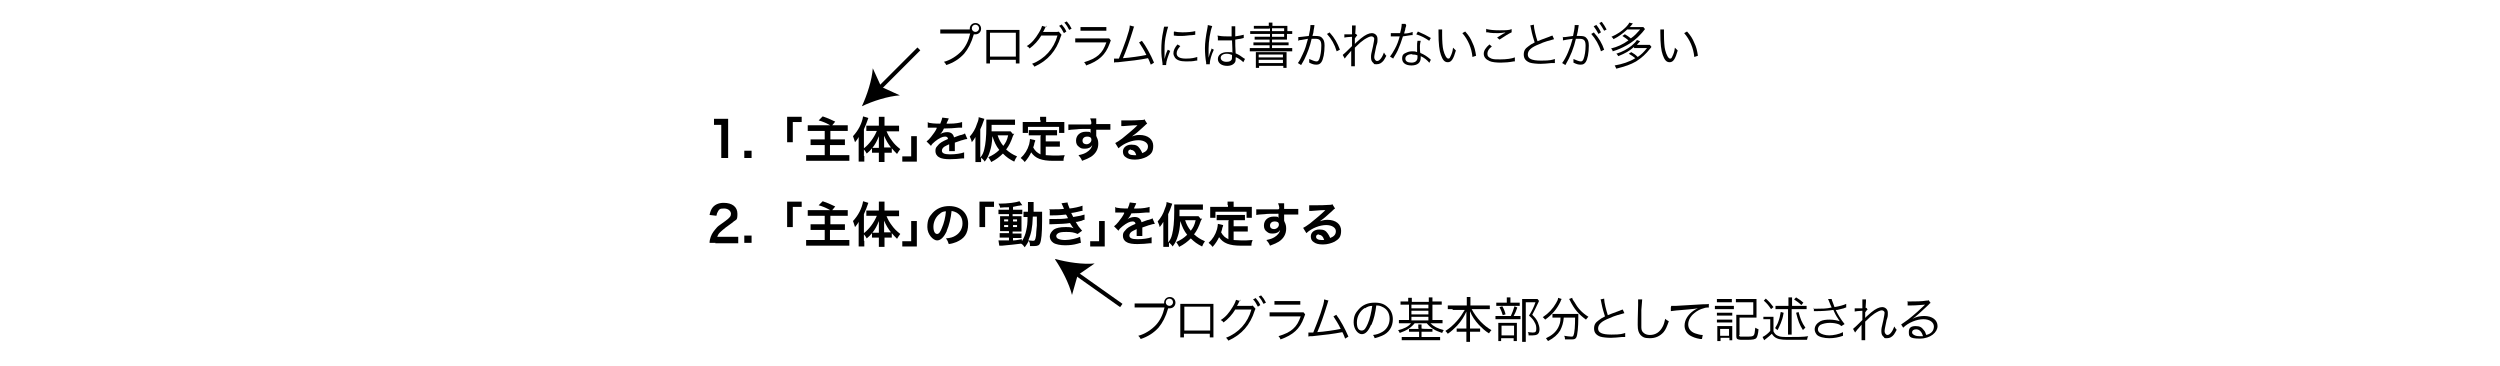 <?xml version="1.0" encoding="UTF-8"?>
<svg id="Layer_1" xmlns="http://www.w3.org/2000/svg" version="1.1" viewBox="0 0 618.7 90.5">
  <!-- Generator: Adobe Illustrator 29.2.1, SVG Export Plug-In . SVG Version: 2.1.0 Build 116)  -->
  <defs>
    <style>
      .st0 {
        fill: none;
        stroke: #000;
        stroke-miterlimit: 10;
      }
    </style>
  </defs>
  <g>
    <path d="M178.5,39.1c0-.5,0-.9,0-1.6v-6.6h-.6c-.4,0-.8,0-1.2,0v-1.5c.4,0,.6,0,1.2,0h1.1c.6,0,.8,0,1.2,0,0,.7,0,1.3,0,2v6.1c0,.6,0,1.1,0,1.6h-1.8Z"/>
    <path d="M184.2,39.1v-1.8h1.8v1.8h-1.8Z"/>
    <path d="M194.8,35.2v-6.3h3.6v1.3h-2.2v5h-1.4Z"/>
    <path d="M201.4,32.4c-.8,0-1.1,0-1.5,0v-1.4c.4,0,.8,0,1.5,0h6.9c.6,0,1,0,1.5,0v1.4c-.4,0-.7,0-1.5,0h-2.8v2.1h2.3c.5,0,.9,0,1.3,0v1.4c-.4,0-.7,0-1.3,0h-2.4v2.5h3.2c.6,0,1.1,0,1.6,0v1.4c-.5,0-.9,0-1.5,0h-7.6c-.7,0-1.1,0-1.6,0v-1.4c.4,0,.9,0,1.6,0h3v-2.5h-2.1c-.6,0-1,0-1.4,0v-1.4c.3,0,.6,0,1.3,0h2.2v-2.1h-2.7ZM203.6,28.8c1.2.4,1.6.6,3.1,1.3l-.9,1.1c-1.2-.7-2.1-1.1-3.2-1.4l1-1Z"/>
    <path d="M213.9,38.6c0,.6,0,1,0,1.4h-1.4c0-.5,0-.8,0-1.4v-3.3c0-.6,0-.8,0-1.4-.3.6-.6.9-.9,1.3-.2-.6-.3-1-.5-1.5,1.3-1.4,2.2-3.1,2.5-4.9l1.3.4c-.4,1.2-.7,1.9-1.1,2.8v4.7c1.3-1,2.5-2.6,3.2-4.3h-1.3c-.4,0-.9,0-1.3,0v-1.3c.4,0,.8,0,1.3,0h1.8v-1.1c0-.4,0-.8,0-1.1h1.4c0,.4,0,.7,0,1.1v1.1h2.2c.5,0,1,0,1.4,0v1.4c-.4,0-.9,0-1.3,0h-1.8c.4.9.7,1.5,1.4,2.4.5.7,1.1,1.3,2,2-.3.4-.5.7-.8,1.2-.6-.6-.9-.9-1.3-1.4v1.1c-.3,0-.5,0-.9,0h-.9v1c0,.5,0,.9,0,1.3h-1.4c0-.4,0-.9,0-1.3v-1h-.8c-.3,0-.6,0-.9,0v-1.1c-.5.6-.7.8-1.3,1.3-.3-.5-.4-.7-.7-1v1.6ZM217.5,35.1c0-.6,0-.9,0-1.4-.5,1.3-.9,2-1.6,2.9.2,0,.4,0,.8,0h.8v-1.5ZM219.7,36.5c.3,0,.5,0,.8,0-.7-.9-1.2-1.7-1.7-2.9,0,.7,0,1,0,1.4v1.5h.9Z"/>
    <path d="M226.9,33.7v6.3h-3.6v-1.3h2.2v-5h1.4Z"/>
    <path d="M229.9,30.4c.5.1,1.3.2,2.8.2.3-.7.4-1.1.5-1.5l1.6.2q0,.1-.5,1.1c0,.1,0,.2-.1.2q0,0,.8,0c1.4,0,2.5-.2,3.1-.4v1.4q-.3,0-.9,0c-.9.1-2.4.2-3.6.2-.3.7-.7,1.2-1.1,1.6h0q0,0,.2-.2c.4-.3,1.1-.5,1.7-.5.9,0,1.5.4,1.7,1.3.9-.3,1.5-.6,1.8-.6.6-.2.7-.2.9-.4l.6,1.4c-.3,0-.7.1-1.3.3-.2,0-.8.3-1.8.6h0q0,.4,0,.6v.5c0,.2,0,.3,0,.4,0,.3,0,.4,0,.6h-1.4c0-.2,0-.8,0-1.4v-.3c-.6.3-.9.4-1.2.6-.4.3-.6.6-.6,1,0,.6.6.9,2,.9s2.7-.2,3.5-.5v1.5c0,0-.1,0-.4,0-.9.1-2,.2-3.1.2s-2.1-.1-2.7-.5c-.6-.3-.9-.9-.9-1.5s.1-.9.5-1.3c.5-.7,1.2-1.1,2.6-1.7,0-.4-.3-.6-.7-.6-.7,0-1.5.4-2.5,1.2-.5.4-.8.7-1,1.1l-1.1-1.1c.3-.2.7-.6,1.1-1.1.5-.6,1.2-1.6,1.4-2.1q0,0,0-.2s-.2,0-.2,0c-.2,0-1.2,0-1.5,0q-.2,0-.3,0s-.1,0-.2,0v-1.4Z"/>
    <path d="M251,33c-.1.3-.1.3-.3.6-.5,1.5-1,2.5-1.7,3.4.8.7,1.5,1.2,2.7,1.7-.3.4-.5.8-.7,1.3-1.2-.6-1.9-1.1-2.8-2-.8.8-1.7,1.5-2.9,2.1-.2-.5-.4-.7-.7-1.2,1.1-.5,1.9-1,2.7-1.8-.8-1-1.2-1.9-1.7-3.4-.1,1.8-.3,2.8-.6,3.7-.3,1-.6,1.7-1.3,2.6-.3-.5-.5-.6-.9-1,0,.6,0,.7,0,1.1h-1.4c0-.5,0-.8,0-1.4v-3.5c0-.3,0-.7,0-1.3-.3.5-.4.7-.9,1.3-.1-.6-.3-.9-.5-1.4.8-.9,1.4-1.9,1.8-3.2.3-.7.4-1.1.4-1.6l1.4.4c0,.2-.1.3-.2.6-.2.6-.5,1.4-.8,2v7c.5-.6.8-1.2,1-2.1.3-1.2.5-3,.5-5.5s0-1.2,0-1.8c.4,0,.8,0,1.3,0h4.4c.6,0,1,0,1.4,0v1.3c-.4,0-.8,0-1.4,0h-4.4v1.6s3.7,0,3.7,0c.5,0,.8,0,1,0l.6.7ZM246.9,33.5c.3,1,.8,1.9,1.4,2.6.6-.8.9-1.3,1.2-2.6h-2.6Z"/>
    <path d="M257.6,33.5h-1.8c-.5,0-.9,0-1.2,0v-1.3c.3,0,.7,0,1.2,0h4.6c.6,0,.9,0,1.2,0v1.3c-.3,0-.7,0-1.2,0h-1.6v1.5h2.3c.6,0,.9,0,1.2,0v1.3c-.4,0-.6,0-1.2,0h-2.3v2.1c.6,0,1.2.1,2,.1s1.5,0,2.7-.1c-.2.5-.3.8-.3,1.4-1,0-1.6,0-2.6,0-2.8,0-4.4-.6-5.4-2.1-.4.8-.8,1.5-1.6,2.4-.3-.4-.5-.6-1-1,1-.9,1.7-2,2.1-3.4.1-.5.2-1,.2-1.3l1.3.3c0,.2,0,.2-.2.7,0,.2-.1.5-.3,1.1.5.9,1,1.3,1.8,1.7v-4.4ZM257.4,29.7c0-.3,0-.5,0-.8h1.5c0,.3,0,.4,0,.8v.5h3.2c.5,0,.9,0,1.3,0,0,.3,0,.5,0,.9v.9c0,.3,0,.6,0,.9h-1.3v-1.5h-7.7v1.5h-1.3c0-.3,0-.5,0-.9v-.9c0-.3,0-.6,0-.9.4,0,.8,0,1.3,0h3.1v-.4Z"/>
    <path d="M271.4,33.6s0,.1,0,.3c.3.6.4,1,.4,1.7,0,1.3-.6,2.4-1.8,3.2-.5.3-1.1.6-2.2,1-.3-.7-.5-.9-.9-1.4,1-.2,1.5-.4,2-.7.8-.5,1.3-1.1,1.4-1.8-.3.6-1,.9-1.8.9s-1-.1-1.4-.4c-.6-.4-.8-.9-.8-1.6,0-1.3,1-2.2,2.4-2.2s1,.1,1.2.4q0,0,0-.1s0-.7,0-1c-1.7,0-2.8,0-3.4.1q-1.8.1-2.1.2v-1.4c.2,0,.3,0,.5,0s.5,0,2,0c.8,0,.9,0,1.9,0q.4,0,1,0t0-1.5h1.5c0,.4,0,.4,0,1.4,2.1,0,3,0,3.5,0v1.4c-.4,0-1,0-2,0s-.5,0-1.5,0v1.8ZM269,33.8c-.6,0-1.1.4-1.1,1s.4.9,1,.9,1.2-.5,1.2-1.1-.4-.8-1.1-.8Z"/>
    <path d="M279.5,34c1.1-.4,1.6-.6,2.5-.6,2.1,0,3.4,1.1,3.4,2.7s-.6,2.1-1.6,2.7c-.8.4-1.8.7-2.9.7s-1.8-.2-2.3-.6c-.5-.3-.7-.8-.7-1.4,0-1,.9-1.7,2.1-1.7s1.6.3,2.1,1c.2.3.4.6.6,1.1,1-.4,1.4-.9,1.4-1.7s-.9-1.5-2.4-1.5-3.5.7-4.9,2l-.8-1.3c.4-.2.9-.5,1.7-1.1,1.1-.9,2.7-2.2,3.6-3.1,0,0,.1-.1.2-.2h0c-.5,0-1.2,0-3.4.2-.3,0-.3,0-.6,0v-1.4c.3,0,.7,0,1.4,0,1,0,2.5,0,3.6-.1.4,0,.6,0,.7-.2l.7,1.1c-.2.1-.3.2-.6.5-.6.6-1.5,1.3-1.9,1.7-.2.2-1.1.8-1.3,1q-.3.2-.5.3h0ZM279.9,37c-.4,0-.7.2-.7.6,0,.5.5.8,1.4.8s.3,0,.6,0c-.2-.8-.7-1.3-1.3-1.3Z"/>
    <path d="M177.1,60.1c-.9,0-1.1,0-1.5,0,0-.7.2-1.1.3-1.5.3-.9.9-1.6,1.6-2.4.4-.4.8-.6,2-1.5,1.1-.8,1.4-1.2,1.4-1.8s-.6-1.3-1.7-1.3-1.2.2-1.5.7c-.2.3-.3.6-.4,1.1l-1.7-.2c.2-.9.4-1.4.8-1.9.6-.7,1.5-1.1,2.7-1.1,2.1,0,3.4,1,3.4,2.7s-.3,1.4-.9,1.9c-.3.3-.5.4-2,1.5-.5.4-1.1.9-1.4,1.2-.4.4-.5.6-.7,1.1h3.4c.8,0,1.4,0,1.8,0v1.6c-.6,0-1,0-1.8,0h-3.9Z"/>
    <path d="M184.2,60.1v-1.8h1.8v1.8h-1.8Z"/>
    <path d="M194.8,56.2v-6.3h3.6v1.3h-2.2v5h-1.4Z"/>
    <path d="M201.4,53.4c-.8,0-1.1,0-1.5,0v-1.4c.4,0,.8,0,1.5,0h6.9c.6,0,1,0,1.5,0v1.4c-.4,0-.7,0-1.5,0h-2.8v2.1h2.3c.5,0,.9,0,1.3,0v1.4c-.4,0-.7,0-1.3,0h-2.4v2.5h3.2c.6,0,1.1,0,1.6,0v1.4c-.5,0-.9,0-1.5,0h-7.6c-.7,0-1.1,0-1.6,0v-1.4c.4,0,.9,0,1.6,0h3v-2.5h-2.1c-.6,0-1,0-1.4,0v-1.4c.3,0,.6,0,1.3,0h2.2v-2.1h-2.7ZM203.6,49.8c1.2.4,1.6.6,3.1,1.3l-.9,1.1c-1.2-.7-2.1-1.1-3.2-1.4l1-1Z"/>
    <path d="M213.9,59.6c0,.6,0,1,0,1.4h-1.4c0-.5,0-.8,0-1.4v-3.3c0-.6,0-.8,0-1.4-.3.6-.6.9-.9,1.3-.2-.6-.3-1-.5-1.5,1.3-1.4,2.2-3.1,2.5-4.9l1.3.4c-.4,1.2-.7,1.9-1.1,2.8v4.7c1.3-1,2.5-2.6,3.2-4.3h-1.3c-.4,0-.9,0-1.3,0v-1.3c.4,0,.8,0,1.3,0h1.8v-1.1c0-.4,0-.8,0-1.1h1.4c0,.4,0,.7,0,1.1v1.1h2.2c.5,0,1,0,1.4,0v1.4c-.4,0-.9,0-1.3,0h-1.8c.4.9.7,1.5,1.4,2.4.5.7,1.1,1.3,2,2-.3.4-.5.7-.8,1.2-.6-.6-.9-.9-1.3-1.4v1.1c-.3,0-.5,0-.9,0h-.9v1c0,.5,0,.9,0,1.3h-1.4c0-.4,0-.9,0-1.3v-1h-.8c-.3,0-.6,0-.9,0v-1.1c-.5.6-.7.8-1.3,1.3-.3-.5-.4-.7-.7-1v1.6ZM217.5,56.1c0-.6,0-.9,0-1.4-.5,1.3-.9,2-1.6,2.9.2,0,.4,0,.8,0h.8v-1.5ZM219.7,57.5c.3,0,.5,0,.8,0-.7-.9-1.2-1.7-1.7-2.9,0,.7,0,1,0,1.4v1.5h.9Z"/>
    <path d="M226.9,54.7v6.3h-3.6v-1.3h2.2v-5h1.4Z"/>
    <path d="M234.3,57.2c-.7,1.5-1.5,2.3-2.4,2.3s-2.4-1.4-2.4-3.3.5-2.6,1.3-3.5c1-1.1,2.4-1.7,4.1-1.7,2.9,0,4.7,1.8,4.7,4.4s-1.1,3.7-2.9,4.5c-.6.2-1,.4-1.9.5-.2-.6-.3-.9-.7-1.4,1.1-.1,1.8-.3,2.4-.7,1-.6,1.7-1.7,1.7-3s-.5-2.1-1.5-2.7c-.4-.2-.7-.3-1.2-.4-.2,1.9-.6,3.5-1.2,4.9ZM232.6,52.9c-1,.7-1.6,2-1.6,3.2s.4,1.8.9,1.8.8-.5,1.2-1.5c.5-1.1.9-2.7,1-4.1-.6,0-1.1.2-1.5.6Z"/>
    <path d="M242.4,56.2v-6.3h3.6v1.3h-2.2v5h-1.4Z"/>
    <path d="M249.6,51.3c-.8,0-1.2,0-2.1.1,0-.3-.2-.6-.4-1,2.4,0,4.4-.3,5.2-.6l.7,1c-.1,0-.5,0-.7.1-.4,0-1,.2-1.6.3v.7h1.2c.6,0,.8,0,1.1,0v1.1c-.2,0-.3,0-.9,0h-1.5v.5h1.2c.5,0,.8,0,1,0,0,.3,0,.4,0,1.1v1.6c0,.6,0,.9,0,1.1-.3,0-.5,0-1.1,0h-1.1v.5h1.1c.6,0,.9,0,1.1,0v1.1c-.2,0-.4,0-.8,0h-1.3v.6c.6,0,1-.1,2.2-.3v.5c.5-.8.9-1.7,1.1-2.8.2-.9.3-1.6.3-3.2-.5,0-.7,0-1,0v-1.3c.2,0,.4,0,.9,0h.2c0-.3,0-.5,0-.9,0-1,0-1.2,0-1.5h1.4q0,.3,0,2.4h1c.5,0,.8,0,1.1,0,0,.4,0,.5,0,2.3,0,3.1-.2,4.8-.5,5.5-.2.5-.6.7-1.5.7s-.8,0-1,0c0-.5,0-.8-.3-1.3-.3.6-.5.9-1,1.6-.3-.4-.5-.7-.9-.9-1.6.2-2.5.3-4.7.5-.2,0-.4,0-.7,0l-.2-1.3c.3,0,.4,0,.6,0,.5,0,.8,0,2,0v-.7h-1.2c-.4,0-.8,0-1.1,0v-1.1c.3,0,.6,0,1.1,0h1.2v-.5h-1c-.5,0-.8,0-1.2,0,0-.3,0-.6,0-1.1v-1.5c0-.6,0-.8,0-1.1.3,0,.6,0,1.2,0h1v-.5h-1.5c-.5,0-.8,0-1.1,0v-1.1c.3,0,.6,0,1.1,0h1.5v-.6ZM248.5,54.3v.5h1v-.5h-1ZM248.5,55.7v.5h1v-.5h-1ZM250.7,54.8h1v-.5h-1v.5ZM250.7,56.2h1v-.5h-1v.5ZM255.6,53.6c-.1,2.9-.4,4.2-1.1,5.9.6,0,.8.1,1.1.1.5,0,.6-.1.8-1.3,0-.6.1-1.2.2-2.5q0-.4,0-1.4c0-.4,0-.4,0-.8h-.9Z"/>
    <path d="M259.6,51.8c.3,0,.6,0,1.2,0,.9,0,1.6,0,2.5-.1q0,0-.1-.3c-.3-.7-.5-1.1-.5-1.1l1.5-.2c0,.3.2.7.5,1.5,1-.1,2.4-.4,3.2-.7v1.3s0,0-.3,0c-.8.2-2.1.5-2.5.5.2.4.3.6.5,1,1-.2,1.6-.3,1.7-.3.7-.2.8-.2,1.1-.3v1.3c-.1,0-.4,0-.6.2-.5.1-.9.2-1.2.3q-.3,0-.4,0c.6,1,.8,1.3,1.6,2.2l-1.1.8c-.9-.4-1.6-.5-2.8-.5s-1.6.1-2,.3c-.3.2-.5.4-.5.7s.2.6.5.7c.4.2,1,.3,1.7.3,1.2,0,2.9-.4,3.7-.8l.2,1.5q-.2,0-.8.2c-1,.3-2,.4-3.1.4s-2.3-.2-2.9-.6c-.6-.4-.9-1-.9-1.6s.4-1.2,1-1.7c.6-.4,1.6-.6,2.8-.6s1.4,0,2.1.3c-.2-.2-.4-.5-.9-1.3-1.3.2-2,.2-4.6.3-.2,0-.3,0-.5,0v-1.3c.3,0,.4,0,1.2,0,1.3,0,2.3,0,3.4-.2,0-.1-.1-.2-.2-.4-.1-.3-.2-.3-.3-.5-1,.1-1.8.2-3.2.2-.5,0-.6,0-.8,0v-1.3Z"/>
    <path d="M273.4,54.7v6.3h-3.6v-1.3h2.2v-5h1.4Z"/>
    <path d="M276.3,51.4c.5.1,1.3.2,2.8.2.3-.7.4-1.1.5-1.5l1.6.2q0,.1-.5,1.1c0,.1,0,.2-.1.2q0,0,.8,0c1.4,0,2.5-.2,3.1-.4v1.4q-.3,0-.9,0c-.9.1-2.4.2-3.6.2-.3.7-.7,1.2-1.1,1.6h0q0,0,.2-.2c.4-.3,1.1-.5,1.7-.5.9,0,1.5.4,1.7,1.3.9-.3,1.5-.6,1.8-.6.6-.2.7-.2.9-.4l.6,1.4c-.3,0-.7.1-1.3.3-.2,0-.8.3-1.8.6h0q0,.4,0,.6v.5c0,.2,0,.3,0,.4,0,.3,0,.4,0,.6h-1.4c0-.2,0-.8,0-1.4v-.3c-.6.3-.9.4-1.2.6-.4.3-.6.6-.6,1,0,.6.6.9,2,.9s2.7-.2,3.5-.5v1.5c0,0-.1,0-.4,0-.9.1-2,.2-3.1.2s-2.1-.1-2.7-.5c-.6-.3-.9-.9-.9-1.5s.1-.9.5-1.3c.5-.7,1.2-1.1,2.6-1.7,0-.4-.3-.6-.7-.6-.7,0-1.5.4-2.5,1.2-.5.4-.8.7-1,1.1l-1.1-1.1c.3-.2.7-.6,1.1-1.1.5-.6,1.2-1.6,1.4-2.1q0,0,0-.2s-.2,0-.2,0c-.2,0-1.2,0-1.5,0q-.2,0-.3,0s-.1,0-.2,0v-1.4Z"/>
    <path d="M297.5,54c-.1.3-.1.3-.3.6-.5,1.5-1,2.5-1.7,3.4.8.7,1.5,1.2,2.7,1.7-.3.4-.5.8-.7,1.3-1.2-.6-1.9-1.1-2.8-2-.8.8-1.7,1.5-2.9,2.1-.2-.5-.4-.7-.7-1.2,1.1-.5,1.9-1,2.7-1.8-.8-1-1.2-1.9-1.7-3.4-.1,1.8-.3,2.8-.6,3.7-.3,1-.6,1.7-1.3,2.6-.3-.5-.5-.6-.9-1,0,.6,0,.7,0,1.1h-1.4c0-.5,0-.8,0-1.4v-3.5c0-.3,0-.7,0-1.3-.3.5-.4.7-.9,1.3-.1-.6-.3-.9-.5-1.4.8-.9,1.4-1.9,1.8-3.2.3-.7.4-1.1.4-1.6l1.4.4c0,.2-.1.3-.2.6-.2.6-.5,1.4-.8,2v7c.5-.6.8-1.2,1-2.1.3-1.2.5-3,.5-5.5s0-1.2,0-1.8c.4,0,.8,0,1.3,0h4.4c.6,0,1,0,1.4,0v1.3c-.4,0-.8,0-1.4,0h-4.4v1.6s3.7,0,3.7,0c.5,0,.8,0,1,0l.6.7ZM293.3,54.5c.3,1,.8,1.9,1.4,2.6.6-.8.9-1.3,1.2-2.6h-2.6Z"/>
    <path d="M304.1,54.5h-1.8c-.5,0-.9,0-1.2,0v-1.3c.3,0,.7,0,1.2,0h4.6c.6,0,.9,0,1.2,0v1.3c-.3,0-.7,0-1.2,0h-1.6v1.5h2.3c.6,0,.9,0,1.2,0v1.3c-.4,0-.6,0-1.2,0h-2.3v2.1c.6,0,1.2.1,2,.1s1.5,0,2.7-.1c-.2.5-.3.8-.3,1.4-1,0-1.6,0-2.6,0-2.8,0-4.4-.6-5.4-2.1-.4.8-.8,1.5-1.6,2.4-.3-.4-.5-.6-1-1,1-.9,1.7-2,2.1-3.4.1-.5.2-1,.2-1.3l1.3.3c0,.2,0,.2-.2.7,0,.2-.1.5-.3,1.1.5.9,1,1.3,1.8,1.7v-4.4ZM303.8,50.7c0-.3,0-.5,0-.8h1.5c0,.3,0,.4,0,.8v.5h3.2c.5,0,.9,0,1.3,0,0,.3,0,.5,0,.9v.9c0,.3,0,.6,0,.9h-1.3v-1.5h-7.7v1.5h-1.3c0-.3,0-.5,0-.9v-.9c0-.3,0-.6,0-.9.4,0,.8,0,1.3,0h3.1v-.4Z"/>
    <path d="M317.9,54.6s0,.1,0,.3c.3.6.4,1,.4,1.7,0,1.3-.6,2.4-1.8,3.2-.5.3-1.1.6-2.2,1-.3-.7-.5-.9-.9-1.4,1-.2,1.5-.4,2-.7.8-.5,1.3-1.1,1.4-1.8-.3.6-1,.9-1.8.9s-1-.1-1.4-.4c-.6-.4-.8-.9-.8-1.6,0-1.3,1-2.2,2.4-2.2s1,.1,1.2.4q0,0,0-.1s0-.7,0-1c-1.7,0-2.8,0-3.4.1q-1.8.1-2.1.2v-1.4c.2,0,.3,0,.5,0s.5,0,2,0c.8,0,.9,0,1.9,0q.4,0,1,0t0-1.5h1.5c0,.4,0,.4,0,1.4,2.1,0,3,0,3.5,0v1.4c-.4,0-1,0-2,0s-.5,0-1.5,0v1.8ZM315.4,54.8c-.6,0-1.1.4-1.1,1s.4.9,1,.9,1.2-.5,1.2-1.1-.4-.8-1.1-.8Z"/>
    <path d="M326,55c1.1-.4,1.6-.6,2.5-.6,2.1,0,3.4,1.1,3.4,2.7s-.6,2.1-1.6,2.7c-.8.4-1.8.7-2.9.7s-1.8-.2-2.3-.6c-.5-.3-.7-.8-.7-1.4,0-1,.9-1.7,2.1-1.7s1.6.3,2.1,1c.2.3.4.6.6,1.1,1-.4,1.4-.9,1.4-1.7s-.9-1.5-2.4-1.5-3.5.7-4.9,2l-.8-1.3c.4-.2.9-.5,1.7-1.1,1.1-.9,2.7-2.2,3.6-3.1,0,0,.1-.1.2-.2h0c-.5,0-1.2,0-3.4.2-.3,0-.3,0-.6,0v-1.4c.3,0,.7,0,1.4,0,1,0,2.5,0,3.6-.1.4,0,.6,0,.7-.2l.7,1.1c-.2.1-.3.2-.6.5-.6.6-1.5,1.3-1.9,1.7-.2.2-1.1.8-1.3,1q-.3.2-.5.3h0ZM326.4,58c-.4,0-.7.2-.7.6,0,.5.5.8,1.4.8s.3,0,.6,0c-.2-.8-.7-1.3-1.3-1.3Z"/>
  </g>
  <g>
    <line class="st0" x1="227.4" y1="12.1" x2="217.5" y2="22"/>
    <path d="M213.3,26.3c1.3-2.8,2.5-6.5,2.7-9.4l2.1,4.6,4.6,2.1c-2.9.2-6.7,1.4-9.4,2.7Z"/>
  </g>
  <g>
    <path d="M240,7.4c0-.1,0-.2,0-.3,0-.8.6-1.4,1.4-1.4s1.4.6,1.4,1.4-.6,1.4-1.4,1.4-.3,0-.4,0t0,0c-.6,2.1-1.4,3.6-2.4,4.8-1.2,1.3-2.6,2.2-4.4,2.8-.2-.4-.3-.5-.6-.8,1.6-.4,3.3-1.5,4.4-2.7,1-1.1,1.7-2.5,2.1-4.3h-6.1c-.7,0-1,0-1.3,0v-1c.4,0,.7,0,1.4,0h6.1ZM240.5,7c0,.5.4.9.9.9s.9-.4.9-.9-.4-.9-.9-.9-.9.4-.9.9Z"/>
    <path d="M245,14.8v.9h-.9c0-.3,0-.5,0-.9v-6.5c0-.5,0-.6,0-.9.2,0,.5,0,.9,0h6.4c.5,0,.7,0,.9,0,0,.3,0,.4,0,.9v6.5c0,.4,0,.7,0,.9h-.9v-.9h-6.4ZM251.4,8.1h-6.4v5.9h6.4v-5.9Z"/>
    <path d="M259,6.3c-.1.2-.1.2-.3.5-.3.6-.4.9-.6,1.1,0,0,.2,0,.4,0h2.9c.4,0,.5,0,.6-.1l.7.8c0,.1-.1.2-.2.5-1.1,3.5-3.2,5.9-6.5,7.4-.2-.3-.3-.5-.6-.7,3.1-1.2,5.4-3.7,6.3-7h-4c-.7,1.2-1.8,2.4-2.9,3.2-.2-.3-.3-.4-.7-.6,1.2-.7,2.1-1.8,3-3.3.5-.8.7-1.4.8-1.7l1,.3ZM262.7,6c.6.7.9,1.1,1.2,1.8l-.6.4c-.3-.6-.8-1.5-1.2-1.8l.6-.3ZM264,5.3c.6.7.8,1,1.2,1.8l-.6.3c-.3-.6-.7-1.3-1.2-1.8l.6-.3Z"/>
    <path d="M266.1,9.5c.4,0,.7,0,1.4,0h6.2c.4,0,.6,0,.8,0l.4.5c-.1.2-.1.2-.3.8-1,2.8-2.7,4.3-5.8,5.4-.1-.3-.2-.5-.5-.8,1.6-.5,2.7-1,3.6-1.8.9-.8,1.4-1.7,1.9-3.1h-6.3c-.6,0-1,0-1.4,0v-.9ZM267.2,6.7c.3,0,.6,0,1.3,0h4c.7,0,.9,0,1.3,0v.9c-.3,0-.6,0-1.2,0h-4c-.6,0-.9,0-1.2,0v-.9Z"/>
    <path d="M280.7,6.5c-.1.2-.2.5-.3.9-.9,2.9-1.7,5.2-2.5,7,1.6-.1,4.4-.5,5.8-.8-.6-1.3-1.3-2.3-1.8-3.1l.7-.4c1,1.3,2.2,3.5,3,5.4l-.8.5c-.3-.7-.4-1.1-.7-1.6-2,.4-4.4.7-7.4,1-.5,0-.8,0-1,.1v-1q.2,0,.2,0c0,0,.7,0,1,0,.7-1.7,1.2-3,1.8-4.7.6-1.8.9-2.8.9-3.5l1.1.3Z"/>
    <path d="M289.1,6.6c-.2.5-.3,1.1-.5,1.9-.3,1.3-.4,2.3-.4,3.8s0,1.6,0,2.3c.2-.8.4-1.5.8-2.3l.6.3c-.5,1.2-1,2.6-1,3.3v.2h-.9c0-.1,0-.2,0-.4-.2-1.3-.3-2.1-.3-3.4s.1-3,.5-4.7c.1-.6.1-.7.2-1h.9ZM292.1,11.4c-.6.7-.9,1.2-.9,1.8,0,.9.8,1.3,2.3,1.3s2.1-.2,2.8-.4v.9s0,0-.3,0c-.8.2-1.6.2-2.5.2-1.4,0-2.2-.3-2.7-.9-.2-.3-.4-.7-.4-1.1,0-.7.3-1.4,1-2.2l.7.4ZM290.6,7.8c.5.1,1.1.2,2,.2,1.3,0,2.4-.1,3.2-.3v.9s-.2,0-.8.1c-.7,0-1.7.2-2.6.2s-1.1,0-1.9-.1v-.9Z"/>
    <path d="M300,6.5c-.5,1.2-.9,3.7-.9,5.6s0,1.1,0,1.7c0,0,0,.1,0,.3v.2h0c.2-.9.3-1.1.7-2.1,0-.1,0-.2,0-.2l.6.3c-.6,1.2-1,2.7-1,3.4s0,0,0,.2h-.9s0,0,0-.4c-.2-1.1-.3-2.4-.3-3.6s.2-2.9.6-4.9c.1-.5.1-.6.1-.8l.9.2ZM301.3,8.8c.6.1,1.1.2,2.2.2s.8,0,1.3,0q0-1.1,0-2c0-.2,0-.4,0-.5h.9c0,.3,0,.9,0,1.9s0,.3,0,.6c.9-.1,1.6-.3,2.1-.4v.8s0,0-.8.2c-.3,0-.6.1-1.3.2,0,1.2,0,1.8.1,3.4.9.4,1.2.6,2,1.2.1,0,.2.1.3.2l-.4.8c-.4-.4-.9-.8-1.7-1.2t-.1,0s0,0-.1,0c0,.2,0,.2,0,.3,0,.3,0,.6-.1.8-.3.6-1,1-2,1-1.4,0-2.3-.7-2.3-1.7s.9-1.7,2.3-1.7,1.1,0,1.3.2c0-.3,0-1.4-.1-3.1-.5,0-.9,0-1.4,0s-.9,0-1.4,0c-.2,0-.3,0-.4,0-.1,0-.2,0-.2,0,0,0,0,0-.1,0h0v-.8ZM303.6,13.3c-.9,0-1.5.4-1.5,1s.6,1,1.4,1,1-.2,1.2-.4c.2-.2.2-.5.2-.9s0-.4,0-.4c-.5-.2-.8-.3-1.3-.3Z"/>
    <path d="M314.1,7.1h-2.6c-.5,0-.8,0-1.2,0v-.7c.3,0,.6,0,1.2,0h2.5c0-.4,0-.5,0-.8h.9c0,.3,0,.4,0,.8h2.4c.6,0,1,0,1.3,0,0,.2,0,.5,0,1v.3h0c.6,0,.9,0,1.2,0v.7c-.3,0-.6,0-1.3,0v.4c0,.5,0,.8,0,1-.3,0-.7,0-1.3,0h-2.4v.7h2.9c.6,0,.9,0,1.2,0v.7c-.3,0-.7,0-1.2,0h-2.9v.7h3.7c.7,0,1,0,1.3,0v.8c-.4,0-.8,0-1.3,0h-7.9c-.5,0-1,0-1.3,0v-.8c.3,0,.7,0,1.3,0h3.6v-.7h-2.8c-.6,0-.9,0-1.2,0v-.7c.3,0,.6,0,1.2,0h2.8v-.7h-2.5c-.6,0-.9,0-1.2,0v-.7c.3,0,.6,0,1.2,0h2.6v-.7h-3.6c-.6,0-1,0-1.3,0v-.7c.3,0,.7,0,1.3,0h3.6v-.7ZM310.8,14c0-.6,0-.9,0-1.1.3,0,.4,0,1.4,0h4.8c1,0,1.1,0,1.4,0,0,.3,0,.5,0,1.2v1.5c0,.6,0,.9,0,1.2h-.8v-.5h-6v.5h-.8c0-.3,0-.6,0-1.2v-1.5ZM311.5,14.2h6v-.7h-6v.7ZM311.5,15.6h6v-.8h-6v.8ZM317.8,7.7v-.7h-3v.7h3ZM314.8,9.1h3v-.7h-3v.7Z"/>
    <path d="M321.2,9.2c.4,0,1.7-.2,2.7-.3.2-.9.4-2,.4-2.5v-.2h1c0,.4-.1.6-.2,1.3,0,.3-.1.8-.3,1.4.3,0,.4,0,.7,0,.9,0,1.4.1,1.7.5.4.4.6.9.6,1.9,0,1.8-.3,3.4-.8,4.1-.3.4-.6.6-1.2.6s-1-.1-1.8-.5c0-.2,0-.3,0-.4s0-.3,0-.5c.7.3,1.4.6,1.8.6s.5-.2.7-.6c.3-.8.5-2,.5-3.3s-.4-1.7-1.5-1.7-.4,0-.9,0c-.4,1.9-1,3.4-1.8,5.1-.2.3-.4.8-.8,1.4l-.8-.5c.4-.5.8-1.3,1.2-2.2.6-1.2.9-2.3,1.3-3.8-1,.2-1.6.3-1.7.3-.3,0-.4,0-.7.2v-.9ZM329.1,8.1c1.2,1.3,1.9,2.6,2.5,4.2l-.8.4c-.5-1.7-1.3-3.1-2.4-4.3l.7-.4Z"/>
    <path d="M332.5,13.4c.3-.2,1.2-1.1,2.1-2,0-.5,0-1.2,0-2.3q-1.6.1-1.9.2v-.8c.1,0,.2,0,.3,0s.6,0,1.6,0c0-.9,0-1.5,0-1.6,0-.3,0-.4,0-.6h.9c0,.3,0,.7-.1,2.1.1,0,.1,0,.2,0l.3.4c-.2.1-.3.3-.6.7,0,.1,0,.2,0,.3q0,.2,0,.8s0,0,0,.1c0,0,0,.1,0,.2h0c.2-.3.6-.6,1.5-1.4,1.1-.9,2-1.3,2.7-1.3s1.4.5,1.4,1.4,0,.9-.3,1.8c-.4,1.9-.5,2.4-.5,2.8s.3.9.7.9.7-.3,1-.7c.3-.4.5-.9.7-1.4.3.4.3.6.6.8-.3.6-.5.9-.7,1.2-.5.6-1,.9-1.7.9s-.6,0-.8-.3c-.4-.3-.6-.7-.6-1.4s0-.7.5-2.8c.2-1.1.3-1.5.3-1.8s-.3-.6-.7-.6-1,.3-1.8.8c-.7.5-1.1.8-2.3,2v2.6c0,1.5,0,1.6,0,2h-.9q0-.4,0-2t0-1.9h0c0,0,0,.1-.2.3q-.2.2-.6.7c-.1.1-.3.3-.5.6-.2.2-.2.3-.3.4l-.5-.9Z"/>
    <path d="M348,6.2c0,.2,0,.3-.2.8,0,.4-.2.7-.3,1.3.8,0,1.6-.2,2.1-.4v.8q0,0-.4,0c-.5.1-1.2.2-2,.3-.4,1.3-.8,2.4-1.3,3.5-.3.6-.4.8-.9,1.6-.1.2-.2.3-.2.4l-.8-.5c.4-.5.7-1,1.2-1.9.6-1.1.9-2,1.2-3.1-.3,0-.7,0-.9,0s-.6,0-.8,0c-.1,0-.2,0-.3,0h-.2v-.8c.4,0,.8,0,1.4,0s.6,0,.9,0c.2-.7.4-1.7.4-2.3h.9ZM353.7,15.5c-.5-.6-1.2-1.2-2.1-1.6,0,.2,0,.3,0,.4,0,1.2-.8,1.9-2.3,1.9s-2.3-.7-2.3-1.7.4-1.2,1.1-1.5c.4-.2.9-.3,1.4-.3s.7,0,1.2.2c0-.8,0-1.3,0-1.6,0-.4,0-.7.1-1.2h.8c-.1.5-.2.8-.2,1.2s0,1.4.1,1.8c1,.4,1.7.9,2.4,1.5q.1.1.2.2l-.4.8ZM349.5,13.4c-1,0-1.7.4-1.7,1.1s.6,1,1.5,1,1.5-.4,1.5-1.3,0-.5,0-.5c-.5-.2-.9-.2-1.3-.2ZM353.7,10.1c-1-.7-1.9-1.2-3.2-1.6l.4-.7c1.4.6,2.2,1,3.2,1.6l-.4.7Z"/>
    <path d="M356.9,7.3c0,.4,0,.8,0,1.4,0,1.3.1,3,.3,3.7.3,1.2.8,2.1,1.2,2.1s.4-.2.6-.6c.3-.6.5-1.2.6-2.1.3.3.4.4.7.7-.6,2.1-1.1,2.9-2,2.9s-1.3-.7-1.7-1.8c-.4-1.1-.6-2.7-.6-5.6,0-.5,0-.5,0-.7h1ZM362.7,7.9c.8.9,1.3,1.7,1.7,2.7.5,1,.7,1.9.9,3.2l-.9.3c-.2-2.2-1.1-4.3-2.5-5.9l.7-.4Z"/>
    <path d="M369.2,11.5c-.8.6-1.1,1.2-1.1,1.8s.3.9,1,1.2c.5.2,1.2.2,2.2.2,1.5,0,2.9-.2,3.6-.5v1s0,0-.3,0c-1,.2-2.2.3-3.2.3s-2.2-.1-2.8-.4c-.9-.4-1.4-1-1.4-1.8s.5-1.5,1.4-2.3l.6.5ZM367.9,7.2c.9.2,1.8.3,3.2.3s2.4,0,3-.3v.8c-.7.3-1.8,1-3,1.8l-.6-.5c.8-.5,1.1-.7,1.6-1,.1,0,.2,0,.3-.2,0,0,.1,0,.2-.1-.7.1-1.1.2-1.8.2s-1.9,0-2.6-.2c-.2,0-.2,0-.4,0v-.9Z"/>
    <path d="M379.6,6.2c0,.8.5,2.8.9,4,.7-.3,1-.4,2.9-1.1.4-.2.5-.2.8-.3l.4.9c-.8.2-2.6.7-3.6,1.2-2.1.8-2.9,1.6-2.9,2.6s.9,1.5,3.3,1.5,2.7-.2,3.4-.4v1q-.1,0-.8,0c-1.2.1-1.8.2-2.7.2s-2.1-.1-2.7-.3c-1-.4-1.5-1-1.5-2s.4-1.5,1.1-2c.5-.4.8-.6,1.6-1-.3-1-.6-1.8-.9-3.4-.1-.5-.1-.6-.2-.8l.9-.2Z"/>
    <path d="M386.6,9.2c.4,0,.9,0,2.7-.3.2-.9.4-2,.4-2.5v-.2h1c0,.3-.1.6-.2,1.3,0,.3-.2.9-.3,1.4.3,0,.4,0,.7,0,.9,0,1.4.1,1.7.5.4.4.6.9.6,1.9,0,1.8-.3,3.4-.8,4.1-.3.4-.6.6-1.2.6s-1-.1-1.8-.5c0-.2,0-.3,0-.4s0-.3,0-.5c.7.3,1.4.6,1.8.6s.5-.2.7-.6c.3-.8.5-2,.5-3.3s-.4-1.7-1.5-1.7-.4,0-.9,0c-.5,2.2-1.3,4.3-2.6,6.5l-.8-.5c1-1.3,2-3.7,2.6-6-1.5.2-1.9.3-2.4.4v-.9ZM394.5,8.1c1.2,1.3,2,2.7,2.5,4.2l-.8.4c-.4-1.5-1.4-3.2-2.4-4.3l.7-.4ZM395,6.1c.5.6.9,1.2,1.2,1.9l-.6.4c-.3-.6-.9-1.5-1.2-1.9l.6-.3ZM396.4,5.4c.5.7.8,1.1,1.2,1.9l-.6.3c-.3-.6-.8-1.3-1.2-1.9l.6-.3Z"/>
    <path d="M402,8.4c.7.4,1.1.7,1.6,1.1,1-.7,1.5-1.3,2.3-2.2h-3.2c-1.1,1-2,1.7-3.4,2.4-.1-.3-.3-.4-.5-.6,1.4-.6,2.6-1.4,3.6-2.4.4-.4.7-.8.8-1.1l.9.2c-.1.1-.1.1-.4.5-.1.2-.2.2-.4.4h2.3c.5,0,.8,0,1.1,0l.4.5c-.7.9-.8,1-1.1,1.3-.9,1-2.1,2-3.4,2.7-1.1.6-2.1,1.1-3.5,1.5,0-.3-.2-.5-.4-.7,1.6-.4,2.9-1,4.3-2-.4-.4-.9-.7-1.5-1.1l.6-.4ZM404.4,11.6c-1.1,1-2.2,1.6-3.9,2.3-.2-.3-.3-.5-.5-.6,1.6-.5,2.8-1.2,3.8-2,.6-.5,1.1-1,1.3-1.4l.8.3c-.5.6-.6.6-.8.9h2.1c.5,0,.8,0,1.1,0l.4.5q-.1.2-.3.4c-1.1,1.4-2.1,2.3-3.5,3.2-1.4.8-2.6,1.2-4.9,1.8-.1-.3-.2-.4-.4-.8,1.8-.3,3.7-.9,5.1-1.8-.5-.4-.9-.7-1.6-1.1l.6-.4c.7.4,1,.6,1.6,1.2.9-.6,1.5-1.2,2.3-2.2h-3.2Z"/>
    <path d="M411.8,7.3c0,.4,0,.8,0,1.4,0,1.3.1,3,.3,3.7.3,1.2.8,2.1,1.2,2.1s.4-.2.6-.6c.3-.6.5-1.2.6-2.1.3.3.4.4.7.7-.6,2.1-1.1,2.9-2,2.9s-1.3-.7-1.7-1.8c-.4-1.1-.6-2.7-.6-5.6,0-.5,0-.5,0-.7h1ZM417.6,7.9c.8.9,1.3,1.7,1.7,2.7.5,1,.7,1.9.9,3.2l-.9.3c-.2-2.2-1.1-4.3-2.5-5.9l.7-.4Z"/>
  </g>
  <g>
    <line class="st0" x1="277.5" y1="75.6" x2="266.2" y2="67.6"/>
    <path d="M261.2,64.1c2.9.8,6.8,1.4,9.7,1.1l-4.2,2.9-1.4,4.9c-.7-2.8-2.5-6.3-4.2-8.8Z"/>
  </g>
  <g>
    <path d="M288.1,75.2c0-.1,0-.2,0-.3,0-.8.6-1.4,1.4-1.4s1.4.6,1.4,1.4-.6,1.4-1.4,1.4-.3,0-.4,0t0,0c-.6,2.1-1.4,3.6-2.4,4.8-1.2,1.3-2.6,2.2-4.4,2.8-.2-.4-.3-.5-.6-.8,1.6-.4,3.3-1.5,4.4-2.7,1-1.1,1.7-2.5,2.1-4.3h-6.1c-.7,0-1,0-1.3,0v-1c.4,0,.7,0,1.4,0h6.1ZM288.5,74.8c0,.5.4.9.9.9s.9-.4.9-.9-.4-.9-.9-.9-.9.4-.9.9Z"/>
    <path d="M293,82.6v.9h-.9c0-.3,0-.5,0-.9v-6.5c0-.5,0-.6,0-.9.2,0,.5,0,.9,0h6.4c.5,0,.7,0,.9,0,0,.3,0,.4,0,.9v6.5c0,.4,0,.7,0,.9h-.9v-.9h-6.4ZM299.5,75.9h-6.4v5.9h6.4v-5.9Z"/>
    <path d="M307,74.1c-.1.2-.1.2-.3.5-.3.6-.4.9-.6,1.1,0,0,.2,0,.4,0h2.9c.4,0,.5,0,.6-.1l.7.8c0,.1-.1.2-.2.5-1.1,3.5-3.2,5.9-6.5,7.4-.2-.3-.3-.5-.6-.7,3.1-1.2,5.4-3.7,6.3-7h-4c-.7,1.2-1.8,2.4-2.9,3.2-.2-.3-.3-.4-.7-.6,1.2-.7,2.1-1.8,3-3.3.5-.8.7-1.4.8-1.7l1,.3ZM310.7,73.7c.6.7.9,1.1,1.2,1.8l-.6.4c-.3-.6-.8-1.5-1.2-1.8l.6-.3ZM312.1,73.1c.6.7.8,1,1.2,1.8l-.6.3c-.3-.6-.7-1.3-1.2-1.8l.6-.3Z"/>
    <path d="M314.2,77.3c.4,0,.7,0,1.4,0h6.2c.4,0,.6,0,.8,0l.4.5c-.1.2-.1.2-.3.8-1,2.8-2.7,4.3-5.8,5.4-.1-.3-.2-.5-.5-.8,1.6-.5,2.7-1,3.6-1.8.9-.8,1.4-1.7,1.9-3.1h-6.3c-.6,0-1,0-1.4,0v-.9ZM315.2,74.5c.3,0,.6,0,1.3,0h4c.7,0,.9,0,1.3,0v.9c-.3,0-.6,0-1.2,0h-4c-.6,0-.9,0-1.2,0v-.9Z"/>
    <path d="M328.8,74.3c-.1.2-.2.5-.3.9-.9,2.9-1.7,5.2-2.5,7,1.6-.1,4.4-.5,5.8-.8-.6-1.3-1.3-2.3-1.8-3.1l.7-.4c1,1.3,2.2,3.5,3,5.4l-.8.5c-.3-.7-.4-1.1-.7-1.6-2,.4-4.4.7-7.4,1-.5,0-.8,0-1,.1v-1q.2,0,.2,0c0,0,.7,0,1,0,.7-1.7,1.2-3,1.8-4.7.6-1.8.9-2.8.9-3.5l1.1.3Z"/>
    <path d="M339.3,80.4c-.7,1.6-1.4,2.3-2.3,2.3s-2-1.2-2-2.9.5-2.4,1.3-3.3c1-1.1,2.3-1.6,3.9-1.6s2.5.4,3.3,1.2c.8.7,1.2,1.8,1.2,2.9,0,1.9-1,3.4-2.7,4.1-.5.2-1,.4-1.8.6-.1-.4-.2-.5-.4-.8.9-.1,1.4-.3,2-.6,1.3-.6,2.1-1.9,2.1-3.4s-.7-2.5-1.9-3c-.4-.2-.8-.3-1.4-.3-.2,1.7-.6,3.5-1.2,4.8ZM337.8,76.2c-1.2.7-2,2.1-2,3.6s.5,2,1.2,2,1-.6,1.5-1.7c.5-1.1.9-2.9,1.1-4.4-.7,0-1.2.2-1.8.6Z"/>
    <path d="M348.5,74.7c0-.5,0-.8,0-1h.9c0,.3,0,.6,0,1h0c0,0,4.2,0,4.2,0h0c0-.6,0-.9,0-1.1h.9c0,.3,0,.6,0,1h0c0,0,1.1,0,1.1,0,.5,0,.9,0,1.2,0v.8c-.4,0-.8,0-1.2,0h-1.1v3.8h1.3c.5,0,.9,0,1.2,0v.8c-.3,0-.7,0-1.2,0h-1.8c.8.8,1.8,1.3,3.3,1.7-.2.3-.3.4-.4.7-1.8-.6-2.8-1.2-3.8-2.4h-3c-.9,1.1-2,1.8-3.7,2.4-.1-.3-.2-.4-.4-.7,1.4-.3,2.6-.9,3.2-1.7h-1.8c-.5,0-.9,0-1.2,0v-.8c.3,0,.7,0,1.2,0h1.3v-3.8h-.9c-.5,0-.8,0-1.2,0v-.8c.3,0,.7,0,1.2,0h.9ZM351,81.3c0-.4,0-.7,0-1h.8c0,.3,0,.5,0,1h0c0,.1,1.7.1,1.7.1.5,0,.7,0,1,0v.7c-.3,0-.6,0-1,0h-1.7v1.3h3.3c.6,0,.9,0,1.3,0v.8c-.4,0-.8,0-1.3,0h-6.9c-.5,0-.9,0-1.3,0v-.8c.3,0,.6,0,1.3,0h3v-1.3h-1.5c-.5,0-.7,0-1,0v-.7c.3,0,.6,0,1,0h1.5ZM353.5,76.3v-.9h-4.2v.9h4.2ZM353.5,77.8v-.9h-4.2v.9h4.2ZM353.5,79.3v-.9h-4.2v.9h4.2Z"/>
    <path d="M359.6,76.5c-.5,0-.9,0-1.3,0v-.9c.4,0,.8,0,1.3,0h3.4v-1c0-.4,0-.7,0-1.1h.9c0,.4,0,.7,0,1.1v1h3.5c.6,0,1,0,1.3,0v.9c-.5,0-.9,0-1.3,0h-3.2c1.3,2.4,3,4.1,4.9,5.2-.3.3-.4.5-.6.8-1-.6-1.7-1.3-2.5-2.1-1-1.1-1.7-2.1-2.2-3.4,0,.7,0,1.2,0,1.6v2.7h1.3c.6,0,.9,0,1.2,0v.8c-.4,0-.6,0-1.2,0h-1.3v1.1c0,.6,0,1,0,1.4h-.9c0-.4,0-.8,0-1.4v-1.1h-1.2c-.6,0-.9,0-1.2,0v-.8c.3,0,.6,0,1.2,0h1.2v-2.7c0-.4,0-.9,0-1.5-.6,1.3-1.2,2.3-2.3,3.5-.8.8-1.4,1.4-2.3,2-.2-.3-.3-.4-.6-.7,1-.6,1.9-1.4,2.8-2.4.9-1,1.4-1.8,2-2.8h-3.1Z"/>
    <path d="M375.2,78.2c.6,0,.9,0,1.1,0v.8c-.2,0-.6,0-1.1,0h-4c-.6,0-.9,0-1.1,0v-.8c.3,0,.6,0,1.2,0h2.6c.4-.9.6-1.4.9-2.4l.7.3c-.3.9-.5,1.4-.9,2.1h.7ZM375,74.9c.5,0,.8,0,1.1,0v.8c-.2,0-.6,0-1.1,0h-3.6c-.5,0-.8,0-1.1,0v-.8c.3,0,.6,0,1.1,0h1.5v-.4c0-.4,0-.7,0-.9h.9c0,.3,0,.5,0,.9v.4h1.3ZM371.6,84.4h-.8c0-.3,0-.5,0-1.1v-2.4c0-.6,0-.8,0-1,.3,0,.5,0,.9,0h2.8c.4,0,.7,0,.9,0,0,.2,0,.4,0,1v2.6c0,.4,0,.7,0,.9h-.8v-.7h-3.1v.7ZM371.8,75.8c.4.7.6,1.2.8,2l-.7.2c-.2-.7-.4-1.2-.8-2l.7-.2ZM371.6,83h3.1v-2.4h-3.1v2.4ZM380.9,74.4q0,.1-.5,1.1c-.3.7-.8,1.6-1.2,2.4.8.8,1.1,1.2,1.4,1.9.2.5.4,1.1.4,1.7s-.2,1.1-.6,1.3c-.2.1-.6.2-1.1.2s-.6,0-1,0c0-.3,0-.5-.2-.8.5,0,.8.1,1.2.1.7,0,.9-.2.9-.9s-.1-1.1-.4-1.6c-.3-.6-.6-1-1.4-1.7.7-1.1,1.2-2.1,1.6-3.3h-2.4v8.5c0,.6,0,1,0,1.3h-.9c0-.3,0-.7,0-1.3v-8.2c0-.4,0-.7,0-1.1.3,0,.5,0,1,0h1.9c.5,0,.7,0,.9,0l.4.5Z"/>
    <path d="M386.5,74c-.1.1-.2.2-.3.6-.9,1.9-2.1,3.3-3.8,4.5-.2-.2-.3-.4-.6-.6,1.5-1,2.5-2.1,3.3-3.5.3-.5.5-.9.5-1.3l.9.3ZM385.4,78.6c-.5,0-.9,0-1.2,0v-.9c.3,0,.8,0,1.2,0h3.9c.6,0,.9,0,1.3,0,0,.2,0,.3,0,.9,0,2.3-.2,4.4-.5,4.9-.2.4-.5.5-1.2.5s-.8,0-1.6,0c0-.3,0-.5-.2-.9.7.1,1.3.2,1.7.2s.5,0,.6-.3c.3-.7.4-2.4.4-4.4h-2.8c-.1,1.3-.4,2.2-.9,3.2-.6,1-1.6,1.9-3,2.6-.2-.3-.3-.4-.5-.7,1.5-.7,2.4-1.5,3-2.6.4-.8.6-1.4.6-2.5h-.8ZM389.1,73.7c0,.3.2.6.5,1,.9,1.6,1.9,2.7,3.5,3.7-.2.2-.4.4-.6.7-1.9-1.4-2.9-2.6-4-4.8,0-.1-.1-.2-.2-.3l.8-.3Z"/>
    <path d="M397,74c0,.8.5,2.8.9,4,.7-.3,1-.4,2.9-1.1.4-.2.5-.2.8-.3l.4.9c-.8.2-2.6.7-3.6,1.2-2.1.8-2.9,1.6-2.9,2.6s.9,1.5,3.3,1.5,2.7-.2,3.4-.4v1q-.1,0-.8,0c-1.2.1-1.8.2-2.7.2s-2.1-.1-2.7-.3c-1-.4-1.5-1-1.5-2s.4-1.5,1.1-2c.5-.4.8-.6,1.6-1-.3-1-.6-1.8-.9-3.4-.1-.5-.1-.6-.2-.8l.9-.2Z"/>
    <path d="M406.4,74.2c0,.4-.1,1-.2,2.5,0,1.4,0,3.1,0,3.6s0,.4,0,.7c0,.7.2,1.1.6,1.4.3.3.9.5,1.5.5,1.4,0,2.5-.7,3.2-2.1.3-.6.4-1,.6-1.9.3.3.5.4.9.6-.5,1.4-.8,2.1-1.3,2.7-.9,1-2,1.5-3.4,1.5s-1.8-.3-2.3-.8c-.5-.6-.7-1.2-.7-2.5s0-1.1.1-4.9c0-.4,0-.6,0-.8s0-.4,0-.6h1Z"/>
    <path d="M413.6,75.7h.4c.2,0,.3,0,.7,0,1.4-.1,5.3-.3,6.8-.4.7,0,1.2,0,1.4-.1v.9c-.4,0-.8,0-1.3.2-.8.2-1.6.6-2.3,1.2-1,.8-1.5,1.8-1.5,2.8s.6,1.8,1.7,2.2c.6.2,1.3.4,1.8.4h.1l-.2,1c-.1,0-.2,0-.4,0-1.2-.2-1.9-.5-2.6-.9-.9-.6-1.3-1.5-1.3-2.4,0-1.4.8-2.7,2.2-3.7.4-.3.7-.4,1.1-.6-.7.1-1.3.2-2.6.3-2.5.2-3.5.3-4.1.4v-.9Z"/>
    <path d="M424.4,75.7c.3,0,.5,0,1,0h2.7c.5,0,.7,0,1,0v.8c-.2,0-.4,0-.9,0h-2.8c-.4,0-.7,0-1,0v-.8ZM424.9,74c.3,0,.5,0,.9,0h1.9c.4,0,.6,0,.9,0v.8c-.3,0-.5,0-.9,0h-1.9c-.4,0-.6,0-.9,0v-.8ZM424.9,77.4c.3,0,.4,0,.9,0h2c.4,0,.6,0,.9,0v.7c-.3,0-.5,0-.9,0h-2c-.4,0-.6,0-.9,0v-.7ZM424.9,79.1c.3,0,.4,0,.9,0h2c.4,0,.6,0,.9,0v.7c-.3,0-.5,0-.9,0h-2c-.4,0-.6,0-.9,0v-.7ZM425,84.5c0-.3,0-.7,0-1.2v-1.6c0-.4,0-.7,0-1,.3,0,.6,0,1,0h1.8c.5,0,.6,0,.9,0,0,.3,0,.5,0,.9v1.7c0,.3,0,.7,0,.9h-.7v-.6h-2.2v.8h-.8ZM425.7,83.1h2.2v-1.7h-2.2v1.7ZM430.4,82.9c0,.2,0,.3.3.4.2,0,.7,0,1.4,0,1.2,0,1.6,0,1.9-.3.2-.2.3-.8.4-1.9.3.2.6.3.8.4-.1,1.2-.3,1.8-.5,2.1-.3.4-.9.5-2.5.5s-1.6,0-2-.1c-.4-.1-.5-.3-.5-.9v-4c0-.6,0-.8,0-1.2.3,0,.7,0,1.2,0h3v-3.1h-3.2c-.5,0-.8,0-1.1,0v-.8c.3,0,.7,0,1.1,0h2.9c.5,0,.8,0,1.1,0,0,.3,0,.5,0,1.2v2.3c0,.5,0,.8,0,1.1-.4,0-.7,0-1.2,0h-3v4.3Z"/>
    <path d="M436.4,78.4c.3,0,.5,0,.9,0h.9,0c.3,0,.6,0,.7,0,0,.4,0,.7,0,1.3v2.3c.3.6.6.9,1.1,1.1.6.3,1.3.3,2.7.3,2.1,0,3.6,0,4.8-.2-.2.3-.2.5-.3.9-1.3,0-2.5,0-4,0s-2.7,0-3.5-.4c-.5-.2-.9-.6-1.2-1.1-.5.5-.8.7-1.4,1.2-.1.1-.3.2-.5.4l-.4-.8c.6-.3,1.3-.8,1.9-1.5v-2.9h-.8c-.4,0-.6,0-.9,0v-.8ZM437,73.9c.8.7,1.3,1.3,1.9,2.1l-.6.5c-.6-.9-1-1.4-1.8-2.1l.5-.5ZM441.4,77.5c-.2,1.2-.4,1.7-.7,2.5-.3.6-.4,1-.8,1.7-.2-.2-.4-.3-.6-.5.4-.7.6-1,.8-1.6.3-.8.4-1.3.6-2.4l.7.2ZM440.6,76.5c-.5,0-.9,0-1.2,0v-.8c.3,0,.6,0,1.2,0h2v-1.1c0-.4,0-.7,0-1h.9c0,.3,0,.6,0,1v1.1h2.4c.6,0,.9,0,1.2,0v.8c-.3,0-.7,0-1.2,0h-2.5v5.3c0,.4,0,.7,0,1h-.9c0-.3,0-.6,0-1v-5.3h-2ZM445.8,75.5c-.6-.6-1.1-.9-1.8-1.4l.5-.5c1.1.7,1.1.7,1.8,1.3l-.5.6ZM445.1,77.2c.5,1.8.8,2.6,1.7,3.9-.2.2-.4.3-.6.6-.9-1.4-1.2-2.3-1.7-4.3l.7-.2Z"/>
    <path d="M448.8,76.4c.3,0,.5,0,.9,0,1.1,0,2.4,0,3.6-.3-.2-.4-.4-.9-.6-1.4-.1-.3-.2-.5-.3-.7h.9q0,.2.3.9c.3.8.3.8.4,1.1,1.2-.2,2.3-.5,2.9-.8v.9c-.1,0-.2,0-.6.2-.7.2-.9.2-1.6.4q-.3,0-.4,0c.4.9,1.3,2.4,2.2,3.5l-.8.5c-.3-.3-.5-.4-.8-.5-.6-.2-1.3-.3-2.1-.3s-1.7.2-2.3.5c-.4.3-.6.7-.6,1.1s.2.7.5.9c.4.3,1.3.6,2.3.6s2.5-.3,3.4-.8v.9c-1.1.4-2.2.6-3.4.6s-2.6-.3-3.1-.9c-.3-.4-.5-.8-.5-1.3,0-.8.5-1.5,1.4-2,.6-.3,1.4-.4,2.3-.4s2,.2,2.5.4c-.6-.9-.9-1.3-1.4-2.4-.1-.3-.1-.3-.2-.4-1.2.2-2.7.3-4.3.3-.2,0-.3,0-.5,0v-.9Z"/>
    <path d="M458.8,81.2c.3-.2,1.2-1.1,2.1-2,0-.5,0-1.2,0-2.3q-1.6.1-1.9.2v-.8c.1,0,.2,0,.3,0s.6,0,1.6,0c0-.9,0-1.5,0-1.6,0-.3,0-.4,0-.6h.9c0,.3,0,.7-.1,2.1.1,0,.1,0,.2,0l.3.4c-.2.1-.3.3-.6.7,0,.1,0,.2,0,.3q0,.2,0,.8s0,0,0,.1c0,0,0,.1,0,.2h0c.2-.3.6-.6,1.5-1.4,1.1-.9,2-1.3,2.7-1.3s1.4.5,1.4,1.4,0,.9-.3,1.8c-.4,1.9-.5,2.4-.5,2.8s.3.9.7.9.7-.3,1-.7c.3-.4.5-.9.7-1.4.3.4.3.6.6.8-.3.6-.5.9-.7,1.2-.5.6-1,.9-1.7.9s-.6,0-.8-.3c-.4-.3-.6-.7-.6-1.4s0-.7.5-2.8c.2-1.1.3-1.5.3-1.8s-.3-.6-.7-.6-1,.3-1.8.8c-.7.5-1.1.8-2.3,2v2.6c0,1.5,0,1.6,0,2h-.9q0-.4,0-2t0-1.9h0c0,0,0,.1-.2.3q-.2.2-.6.7c-.1.1-.3.3-.5.6-.2.2-.2.3-.3.4l-.5-.9Z"/>
    <path d="M471.9,74.6c.3,0,.6,0,1.1,0,1,0,2.6,0,3.7-.2.3,0,.4,0,.6-.1l.5.7c-.2,0-.2.1-.6.5-1.7,1.6-3.1,2.9-3.9,3.4h0c.9-.5,1.9-.7,2.9-.7,2,0,3.3,1,3.3,2.5s-1.7,3.1-4.4,3.1-2.7-.6-2.7-1.7.7-1.4,1.7-1.4,1.5.3,2,1c.3.3.4.6.6,1.2,1.3-.3,1.9-1.1,1.9-2.1s-1-1.8-2.6-1.8-3.7.8-5,2.1l-.5-.8c.4-.3.9-.6,1.7-1.2,1.3-1,3.2-2.7,4-3.5q0,0,.2-.2s0,0,0,0h0s0,0,0,0t-.1,0c-.4,0-1.8.2-3.6.2-.3,0-.4,0-.6,0v-.9ZM474.2,81.5c-.6,0-1,.3-1,.7s.2.5.5.7c.3.2.8.3,1.3.3s.4,0,.9,0c-.3-1.1-.9-1.7-1.7-1.7Z"/>
  </g>
</svg>